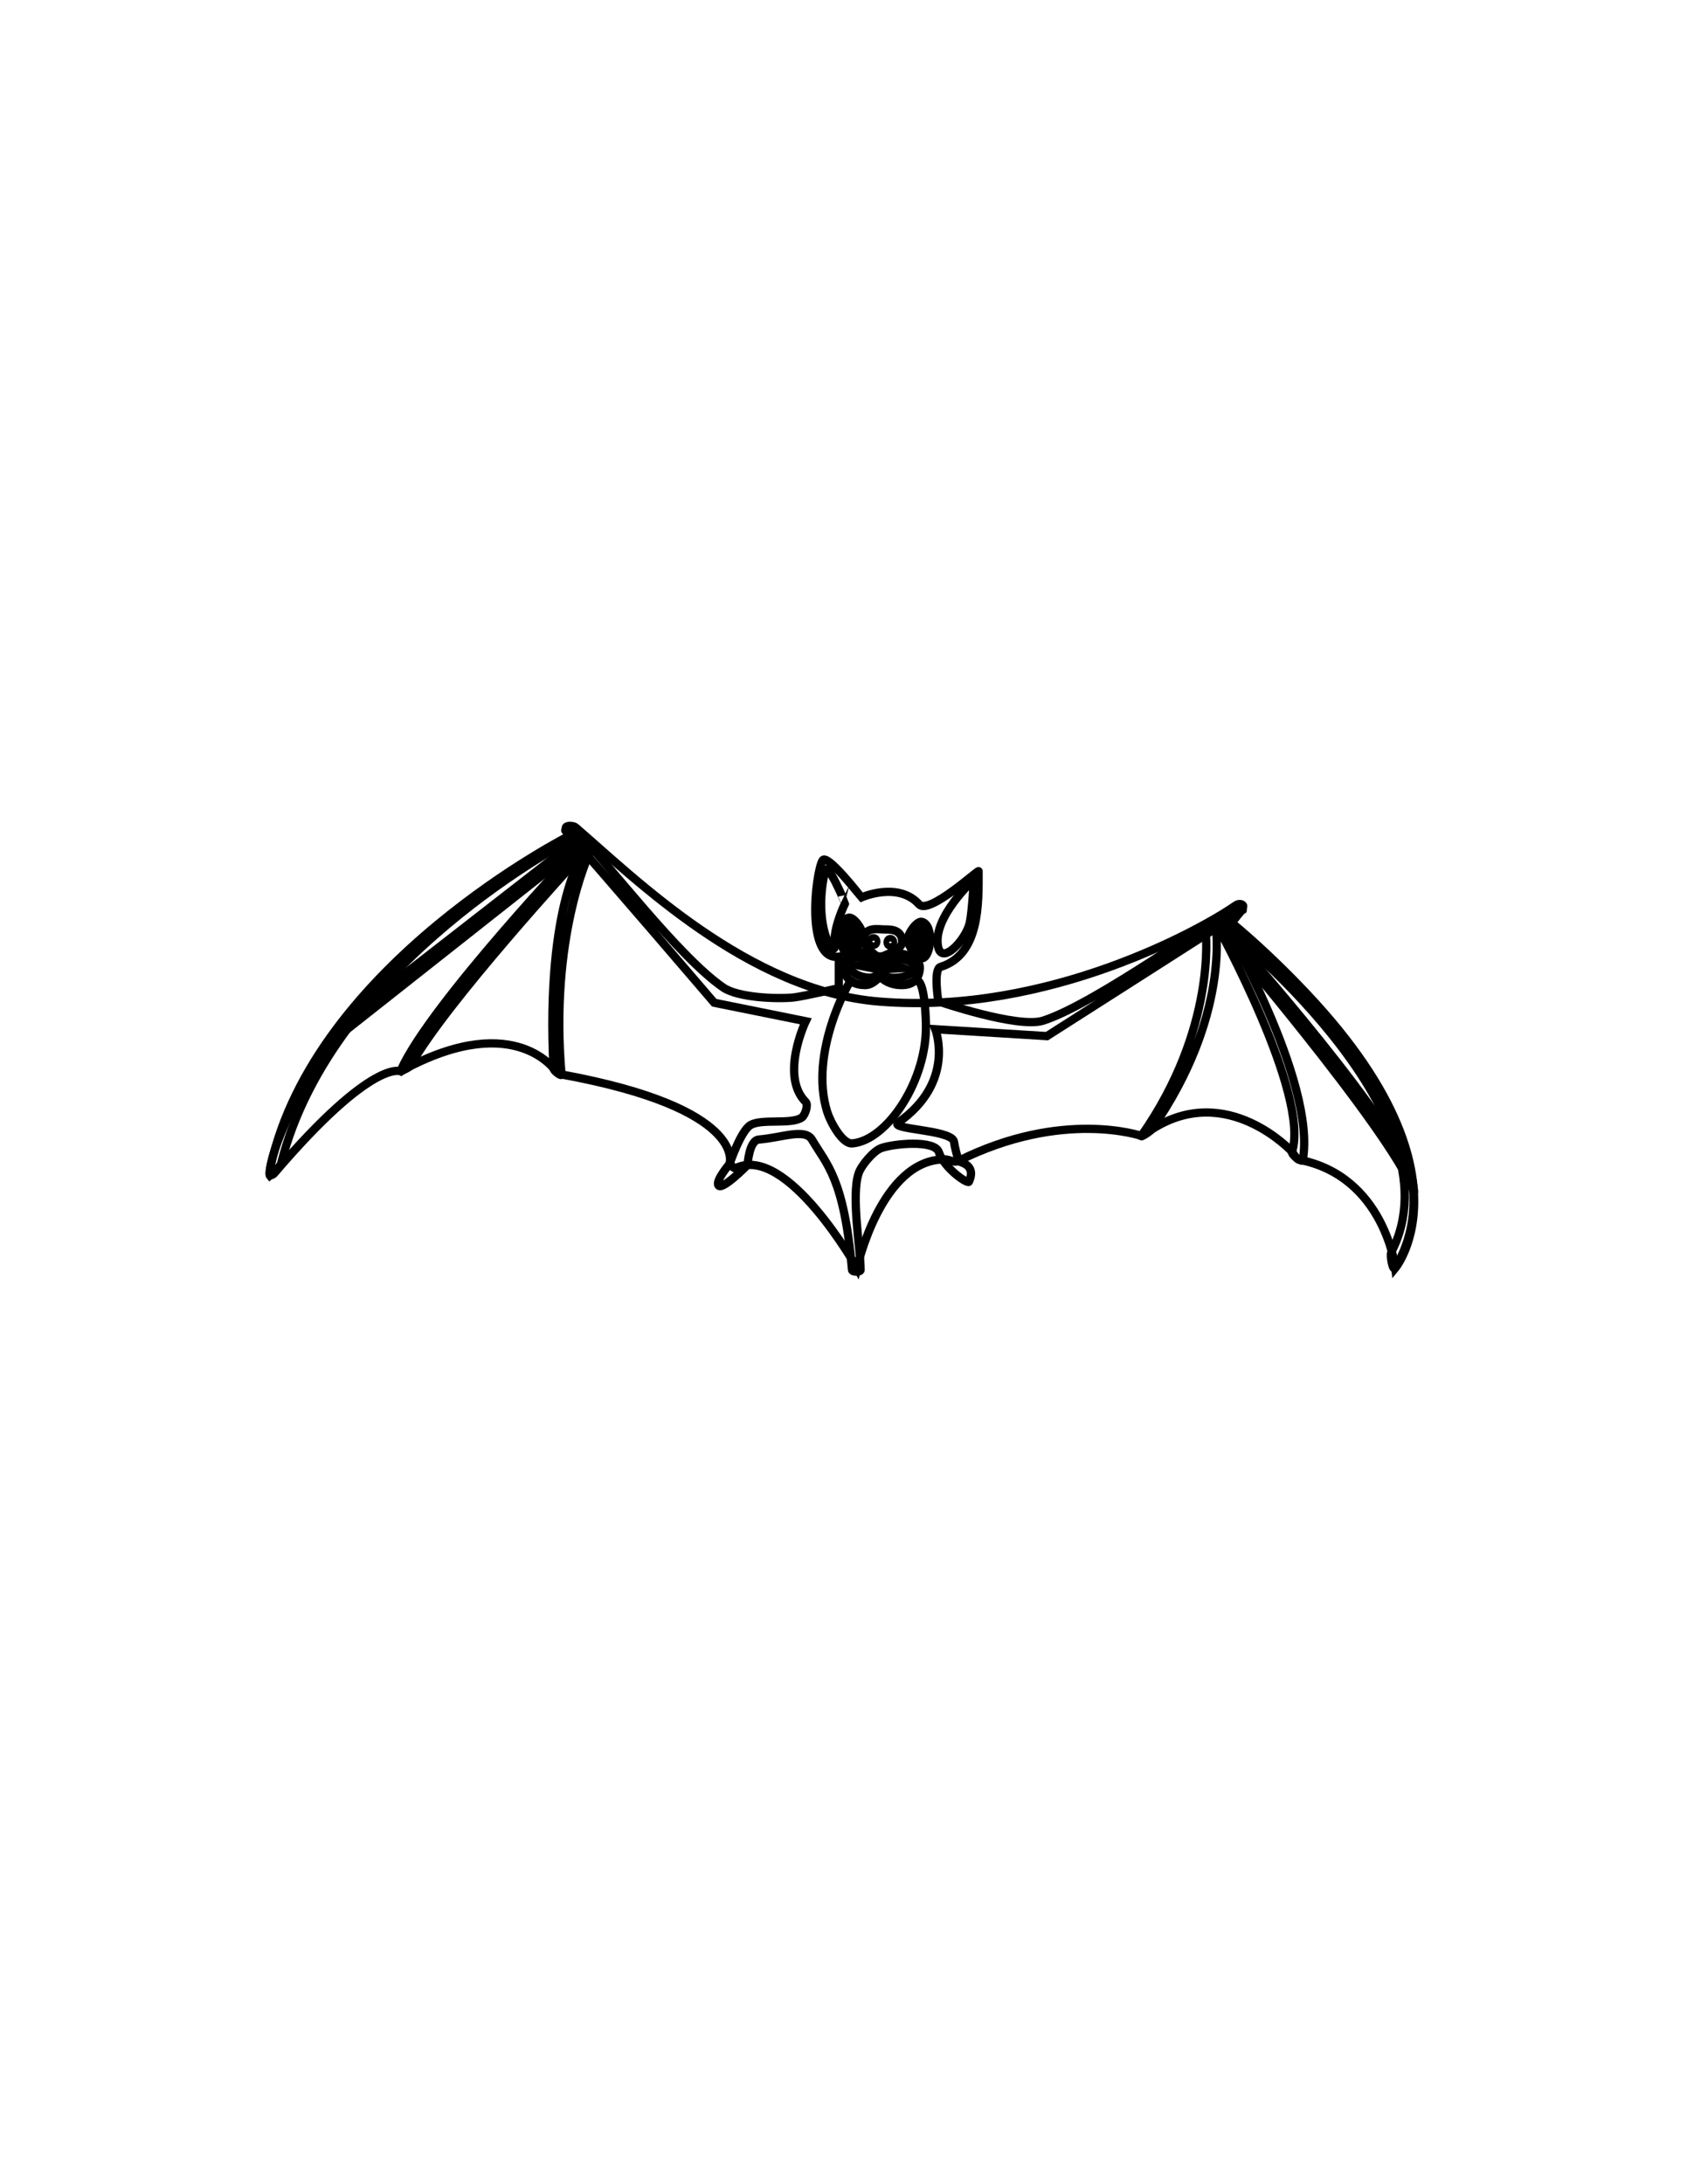 <?xml version="1.0" encoding="utf-8"?>
<!-- Generator: Adobe Illustrator 17.0.0, SVG Export Plug-In . SVG Version: 6.00 Build 0)  -->
<!DOCTYPE svg PUBLIC "-//W3C//DTD SVG 1.1//EN" "http://www.w3.org/Graphics/SVG/1.1/DTD/svg11.dtd">
<svg version="1.1" id="Layer_1" xmlns:x="http://ns.adobe.com/Extensibility/1.0/" xmlns:i="http://ns.adobe.com/AdobeIllustrator/10.0/" xmlns:graph="http://ns.adobe.com/Graphs/1.0/"
	 xmlns="http://www.w3.org/2000/svg" xmlns:xlink="http://www.w3.org/1999/xlink" xmlns:a="http://ns.adobe.com/AdobeSVGViewerExtensions/3.0/"
	 x="0px" y="0px" width="612px" height="792px" viewBox="0 0 612 792" style="enable-background:new 0 0 612 792;"
	 xml:space="preserve">
<g>
	<path style="fill:none;stroke:#000000;stroke-width:3;stroke-miterlimit:10;" d="M99.7,425.2c35.8-41.9,45.8-36.7,45.8-36.7
		s1.4-0.9,2.2-1.3c39.7-20.7,54,1.3,54,1.3s1.5,1,2,1.1c67.2,12.3,61,32.2,61,32.2s1.5,2.1,2.1,1.8c18.6-9.1,44.1,36.2,44.1,36.2
		s8.7-39.5,31.9-39.4c1.6,0,3.3,1.3,4.8,0.6c38-19,66.5-9.1,66.5-9.1s2.5-1.6,3.8-2.4c27.3-17.5,50.9,8.2,50.9,8.2s1.5,2.6,2.4,2.8
		c31.1,6,35,39.3,35,39.3s36.3-44-58.7-124.4c-1.5-1.3,3.7-5,3.5-6.9c-0.1-0.6-1.5-1.1-2.7-0.2c-12,8.4-67.8,39.8-129,34.9
		c-47.8-3.7-89.3-45-110.5-63.2c-0.6-0.6-3.2-0.8-3.5,0c-0.4,1.1,3.2,3.8,2.2,4.3C114.6,348.4,90.7,435.8,99.7,425.2L99.7,425.2z"/>
	<path style="fill:none;stroke:#000000;stroke-width:3;stroke-miterlimit:10;" d="M512.8,432c0.6,1.7-0.5-5.5-1.2-7.2
		c-11.3-26-69-90.2-69-90.2l-1.6,1C441,335.7,504.3,409.4,512.8,432L512.8,432z"/>
	<path style="fill:none;stroke:#000000;stroke-width:3;stroke-miterlimit:10;" d="M298.4,312c-2.6,4.4-6.3,36.6,5.9,34.9v11.4
		c0,0-12.3,2.9-16.5,3.4c-6.4,0.6-20.1,0-25.4-3.6c-16.4-11.3-41.9-45.3-53.8-57.3c-0.6-0.6-4-0.2-3.5,0.4
		c12.4,13.8,54,62.4,54,62.4l33.2,6.7c0,0-9.5,19.8,0,29.3c1,1-0.2,4.7-1.4,5.6c-3.8,2.7-14.7,0.3-18.7,2.8c-3.5,2.1-7.5,14-7.5,14
		s-4.7,5.5-4.2,7.5c0.6,3.2,10.7-7.1,10.7-7.1s0.5-8.9,4.1-9.2c8.5-0.7,16.8-4.2,19.3,0.1c5.2,8.9,11.6,13.8,14.5,47.2
		c0.1,0.8,3.1,0.8,3.1,0c0-7.5-3.5-26.9-0.7-35.1c1-2.9,5.4-8.1,8.2-9.1c4.5-1.6,19.4-3.1,20.9,1.5c1.9,5.8,10.4,11.6,10.9,10.7
		c2.9-6.4-3.5-7-3.7-7.5c-1.6-5.1-1.6-6.8-1.8-7.3c-1.7-4.2-23.8-4.1-20.1-6.7c20.9-14.7,13.4-33.8,13.4-33.8l40.5,2.5
		c0,0,70.9-45.2,71-45.4c0.2-1-0.6-2-2.5-1.2c-7.2,3-50.8,34.9-69.9,41c-9.2,2.9-38-7-38-7s-1.9-11.7,0.8-12.5
		c14.4-4.4,13.8-23.3,13.8-34.7c0-0.7-18.1,16-21.6,12c-7.6-8.4-20.9-2.5-20.9-2.5S300,309.2,298.4,312L298.4,312z"/>
	<path style="fill:none;stroke:#000000;stroke-width:3;stroke-miterlimit:10;" d="M316.4,345.4c0,0-10.3-1.4-10.3,5
		c0,2.6,1.3,6.7,7.8,6.8c2.9,0,5.3-3.2,5.3-3.2s2.4,3.2,7.9,3.2c5.5,0,6.4-3.8,6.6-5.9c0.4-5.7-10.3-5.9-10.3-5.9s3.9-1.7,3.9-3.8
		c0-5.2-5.4-4.5-7-4.6c-1.6,0-6.9-1.1-6.9,3.8C313.5,343,316.4,345.4,316.4,345.4L316.4,345.4z"/>
	<path style="fill:none;stroke:#000000;stroke-width:3;stroke-miterlimit:10;" d="M319.1,346.8c-2.2,0-10.8-0.9-11.1,3.1
		c-0.2,2.2,3.4,4.5,7.4,4.6c2.5,0,3.8-2.1,3.8-2.1s1.7,1.9,4.2,2.1c4.5,0.3,8.4-1.4,8.4-3.7C331.8,347.2,320.7,346.8,319.1,346.8z"
		/>
	<path style="fill:none;stroke:#000000;stroke-width:3;stroke-miterlimit:10;" d="M311.5,350.1c0,0,5.6-2,7.5-1.9
		c2.3,0.1,8.8,2.8,8.8,2.8s-6.5,0.5-8.7,0.4C317.2,351.3,311.5,350.1,311.5,350.1L311.5,350.1z"/>
	<path style="fill:none;stroke:#000000;stroke-width:3;stroke-miterlimit:10;" d="M334.6,334.3c-1.9-0.7-5.3,4.2-5.3,6.3
		c0,2.2,3.2,7.3,5.3,6.9C337.8,346.8,338.9,335.8,334.6,334.3L334.6,334.3z"/>
	<path style="fill:none;stroke:#000000;stroke-width:3;stroke-miterlimit:10;" d="M307.7,332.8c1.9-0.7,5.3,4.2,5.3,6.3
		c0,2.2-3.2,7.3-5.3,6.9C304.5,345.3,303.4,334.3,307.7,332.8L307.7,332.8z"/>
	<path style="fill:none;stroke:#000000;stroke-width:3;stroke-miterlimit:10;" d="M307.9,335.4c-1.8,0.7-1.9,7.3,0,7.8
		c1.3,0.3,3.6-2.5,3.6-3.9C311.5,338,309.2,334.9,307.9,335.4z"/>
	<path style="fill:none;stroke:#000000;stroke-width:3;stroke-miterlimit:10;" d="M334.4,337c1.8,0.7,1.9,7.3,0,7.8
		c-1.3,0.3-3.6-2.5-3.6-3.9S333.2,336.4,334.4,337z"/>
	<ellipse style="fill:none;stroke:#000000;stroke-width:3;stroke-miterlimit:10;" cx="334.1" cy="340.3" rx="1.7" ry="2.1"/>
	<ellipse style="fill:none;stroke:#000000;stroke-width:3;stroke-miterlimit:10;" cx="308.3" cy="339.4" rx="1.7" ry="2.1"/>
	<ellipse style="fill:none;stroke:#000000;stroke-width:3;stroke-miterlimit:10;" cx="308.3" cy="338.6" rx="0.9" ry="1.3"/>
	<ellipse style="fill:none;stroke:#000000;stroke-width:3;stroke-miterlimit:10;" cx="334.1" cy="339.5" rx="0.9" ry="1.3"/>
	<ellipse style="fill:none;stroke:#000000;stroke-width:3;stroke-miterlimit:10;" cx="316.9" cy="341.4" rx="1" ry="1.2"/>
	<ellipse style="fill:none;stroke:#000000;stroke-width:3;stroke-miterlimit:10;" cx="323" cy="341.7" rx="1" ry="1.2"/>
	<path style="fill:none;stroke:#000000;stroke-width:3;stroke-miterlimit:10;" d="M353.3,318.9c0,0-15.1,13.8-13,24.3
		c1.3,7,10.1-2.4,11.5-8.6C352.7,330.4,353.3,318.9,353.3,318.9z"/>
	<path style="fill:none;stroke:#000000;stroke-width:3;stroke-miterlimit:10;" d="M299.3,315.8c-4.8,21.1,4.2,32.8,3.5,26.6
		c-0.6-6,3.8-14.9,3.8-14.9S300.1,311.9,299.3,315.8z"/>
	<path style="fill:none;stroke:#000000;stroke-width:3;stroke-miterlimit:10;" d="M200.8,387.4c0,0.9,3,3.1,2.9,2.2
		c-4.3-49.6,9.9-79.6,9.9-79.6l-1.4-1.7C212.2,308.3,197.8,326.9,200.8,387.4L200.8,387.4z"/>
	<path style="fill:none;stroke:#000000;stroke-width:3;stroke-miterlimit:10;" d="M209.6,311.5c0,0-48.6,52.8-60.5,74.7
		c-0.5,0.9-4,2.6-3.6,1.7c10.7-23.9,65.2-81.3,65.2-81.3l1.6,1.8L209.6,311.5L209.6,311.5z"/>
	<polygon style="fill:none;stroke:#000000;stroke-width:3;stroke-miterlimit:10;" points="210.5,306.5 209.1,304.7 124.1,370.8 
		120.4,377.6 	"/>
	<path style="fill:none;stroke:#000000;stroke-width:3;stroke-miterlimit:10;" d="M98.1,423.2c16.1-73.8,109.1-120.5,109.1-120.5
		l1,1.1c0,0-87.7,45-106.2,118c-0.4,1.5-4.1,4.5-4.1,4.5S97.5,425.8,98.1,423.2L98.1,423.2z"/>
	<path style="fill:none;stroke:#000000;stroke-width:3;stroke-miterlimit:10;" d="M437.4,338c0,0,4,34.8-23.3,73.8
		c-0.6,0.9,3.2-1.5,3.8-2.4c28.6-41.1,23.1-73.8,23.1-73.8L437.4,338L437.4,338z"/>
	<path style="fill:none;stroke:#000000;stroke-width:3;stroke-miterlimit:10;" d="M468.7,417.7c-0.2,0.6,1.4,2,1.4,2s2.3,1.7,2.5,1
		c5.1-28.4-28.9-86.8-28.9-86.8l-2.3,1.5C441.4,335.4,475.4,397.1,468.7,417.7L468.7,417.7z"/>
	<path style="fill:none;stroke:#000000;stroke-width:3;stroke-miterlimit:10;" d="M504.8,453.9c-0.7,1.3,0.5,7.2,1.3,5.9
		c32-53.5-61-126.6-61-126.6l-2.5,1.6C442.6,334.7,530.8,403.6,504.8,453.9L504.8,453.9z"/>
	<path style="fill:none;stroke:#000000;stroke-width:3;stroke-miterlimit:10;" d="M300.1,403.2c1.1,3.5,5.4,11.7,9.1,11.4
		c12.7-1.1,27.3-23,26.7-43.5c-0.1-4-0.7-17.5-4.1-15.4c-6.5,4-12.5-1.8-12.5-1.8s-4.2,5.8-10.6,1.7
		C308.3,355.4,293.3,381.6,300.1,403.2L300.1,403.2z"/>
	<polygon style="fill:none;stroke:#000000;stroke-width:3;stroke-miterlimit:10;" points="317.7,350.6 319.1,348.2 316.9,348.5 	"/>
	<polygon style="fill:none;stroke:#000000;stroke-width:3;stroke-miterlimit:10;" points="320.1,348.3 319.8,350.6 321.6,348.7 	"/>
</g>
</svg>
